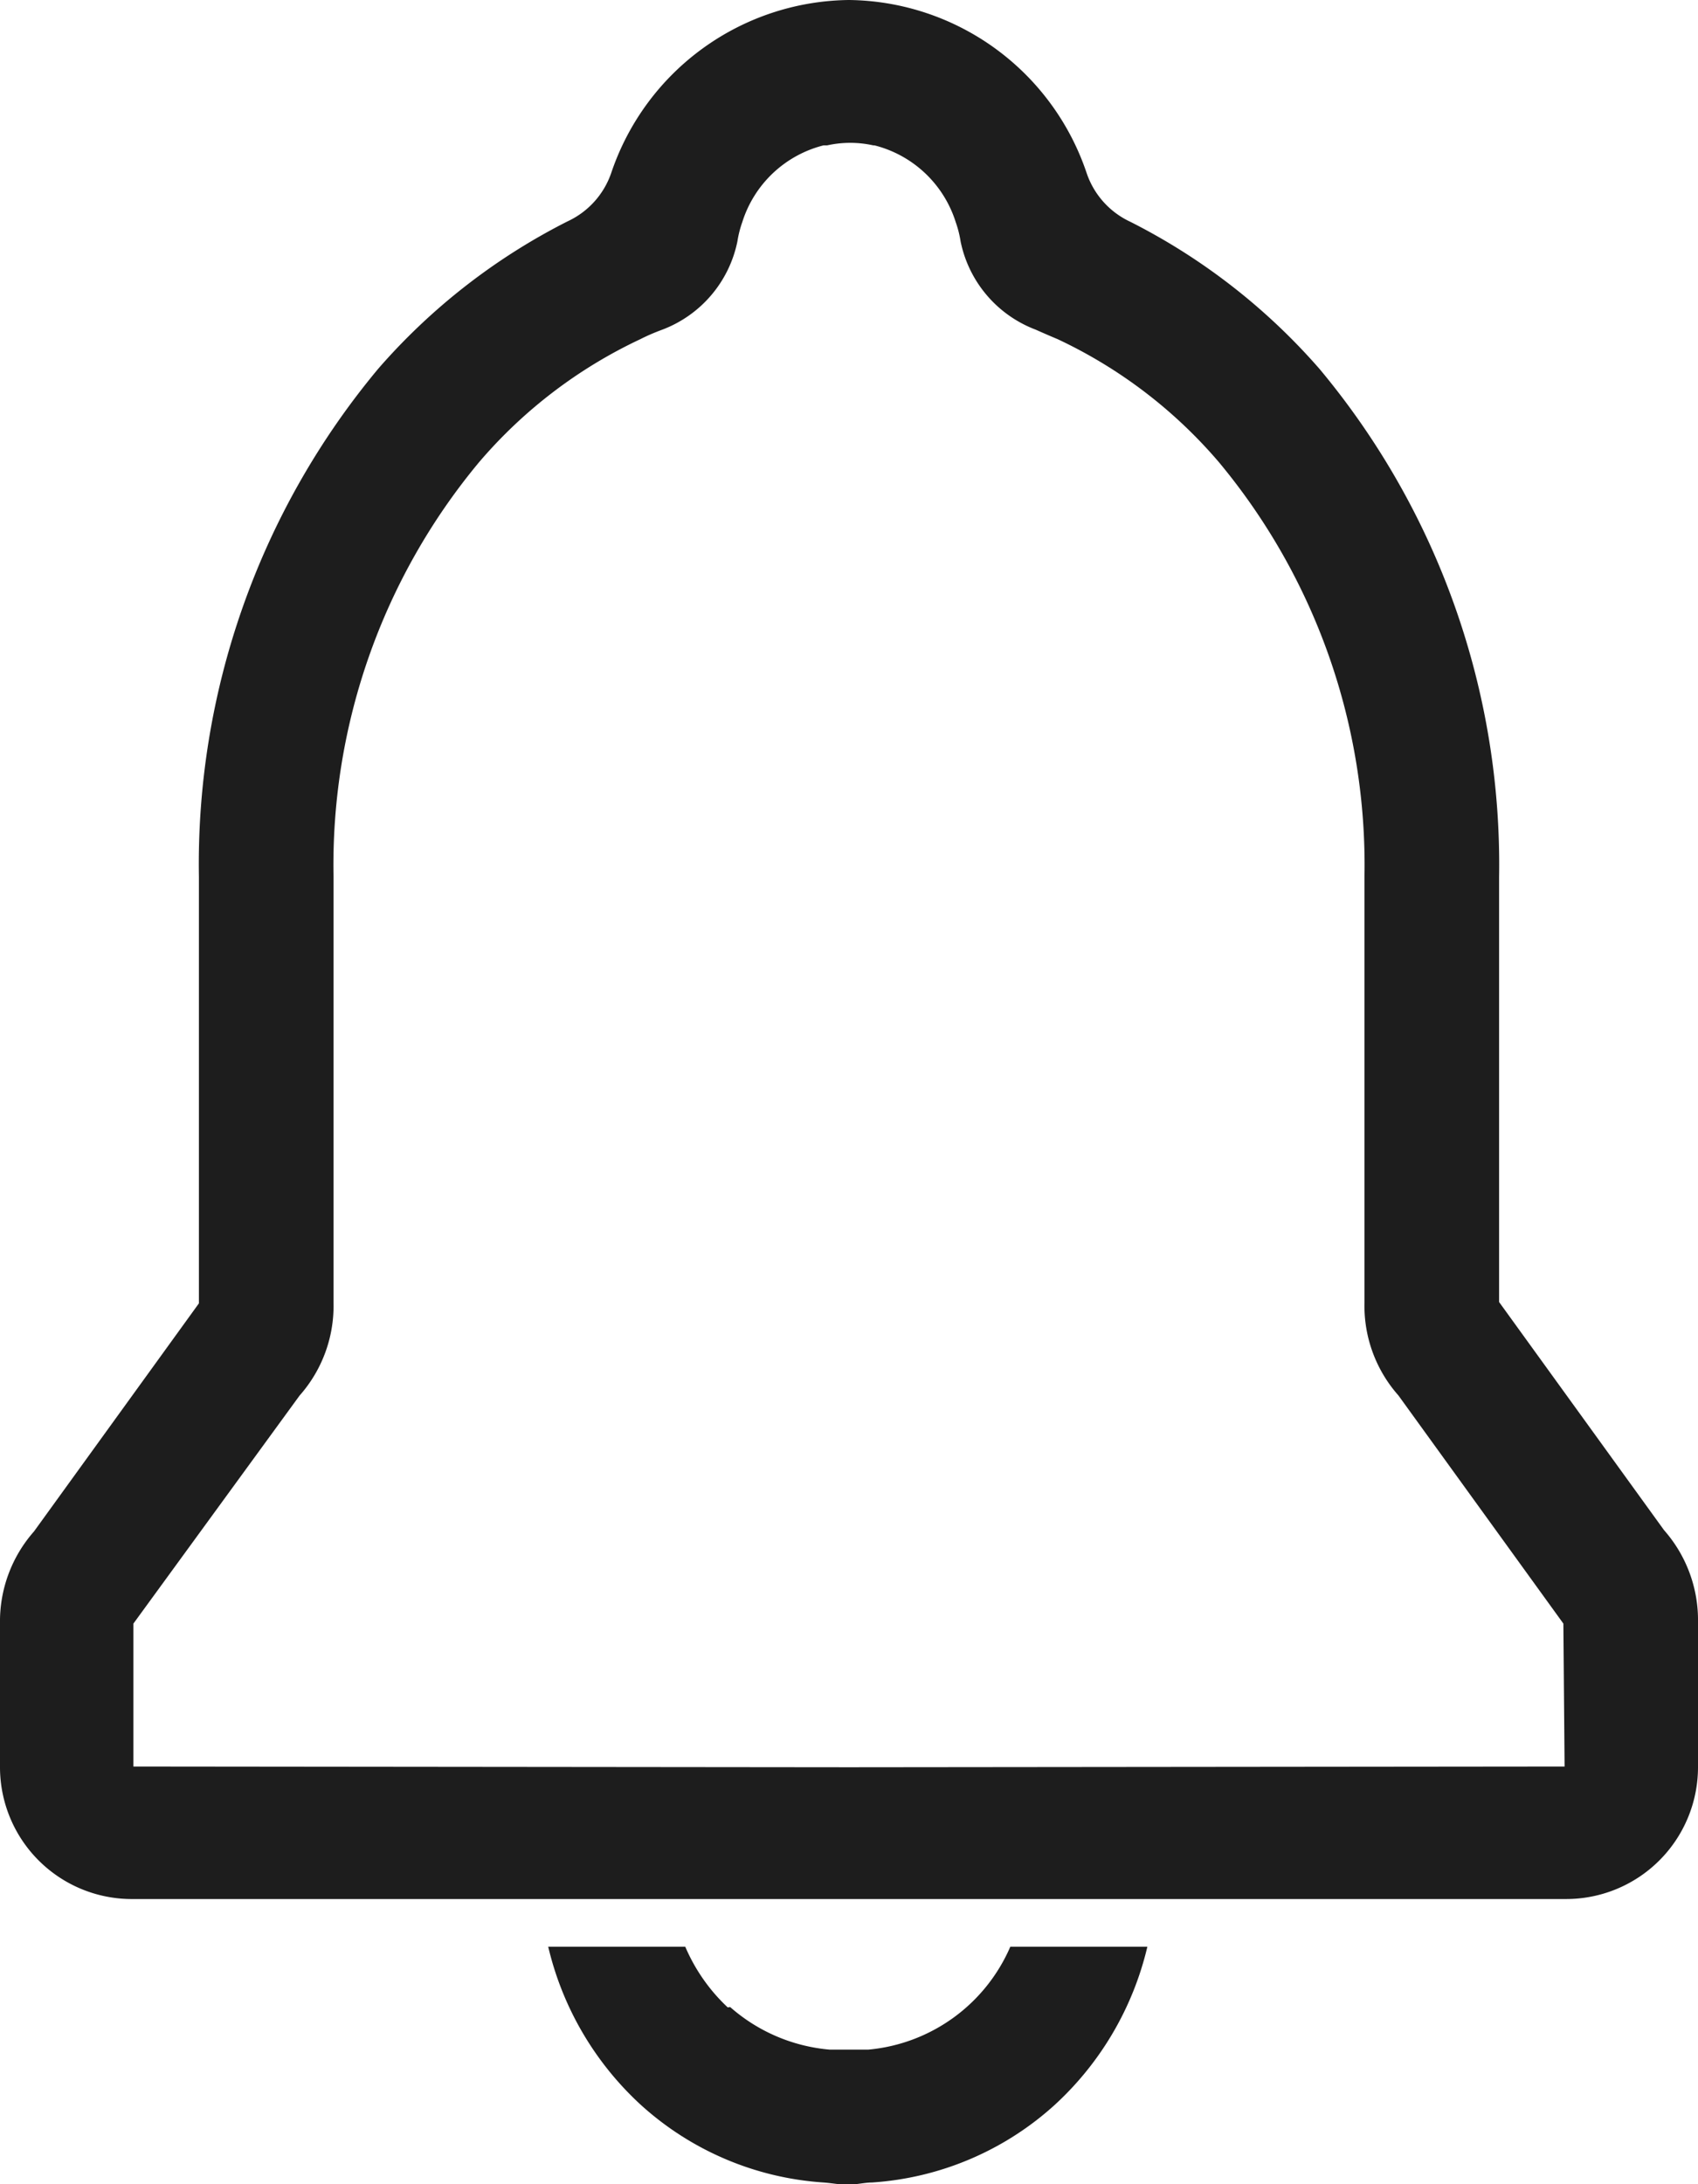 <svg xmlns="http://www.w3.org/2000/svg" width="14" height="18"><path d="M12.9 15.65H1.1A1.087 1.087 0 0 1 0 14.57v-1.19a1.121 1.121 0 0 1 .28-.759l1.36-1.88V7.226a6.372 6.372 0 0 1 1.48-4.189 5.15 5.15 0 0 1 1.56-1.213.684.684 0 0 0 .36-.4A2.093 2.093 0 0 1 7 0a2.093 2.093 0 0 1 1.96 1.428.684.684 0 0 0 .36.4 5.15 5.15 0 0 1 1.56 1.213 6.372 6.372 0 0 1 1.48 4.189v3.5l1.36 1.88a1.121 1.121 0 0 1 .28.759v1.2a1.087 1.087 0 0 1-1.09 1.081zm-.01-2.27l-1.36-1.88a1.113 1.113 0 0 1-.28-.761V7.226a5.187 5.187 0 0 0-1.2-3.417 3.957 3.957 0 0 0-1.33-1.014q-.1-.042-.18-.078a.989.989 0 0 1-.62-.728.87.87 0 0 0-.04-.158.945.945 0 0 0-.67-.633H7.2a.878.878 0 0 0-.38 0h-.03a.945.945 0 0 0-.67.633.87.87 0 0 0-.04.158.989.989 0 0 1-.62.728q-.1.037-.18.078a3.957 3.957 0 0 0-1.33 1.014 5.187 5.187 0 0 0-1.2 3.417v3.514a1.114 1.114 0 0 1-.28.761L1.1 13.38V14.558l5.9.006 5.9-.006zM6.02 16.54a1.426 1.426 0 0 0 .82.351h.32a1.415 1.415 0 0 0 1.17-.848h1.13a2.568 2.568 0 0 1-.76 1.3 2.484 2.484 0 0 1-1.51.643c-.06 0-.13.018-.2.018s-.13-.013-.2-.018a2.485 2.485 0 0 1-1.51-.643 2.568 2.568 0 0 1-.76-1.3h1.13a1.483 1.483 0 0 0 .35.5zm0 0" fill="#1d1d1d" fill-rule="evenodd"/></svg>